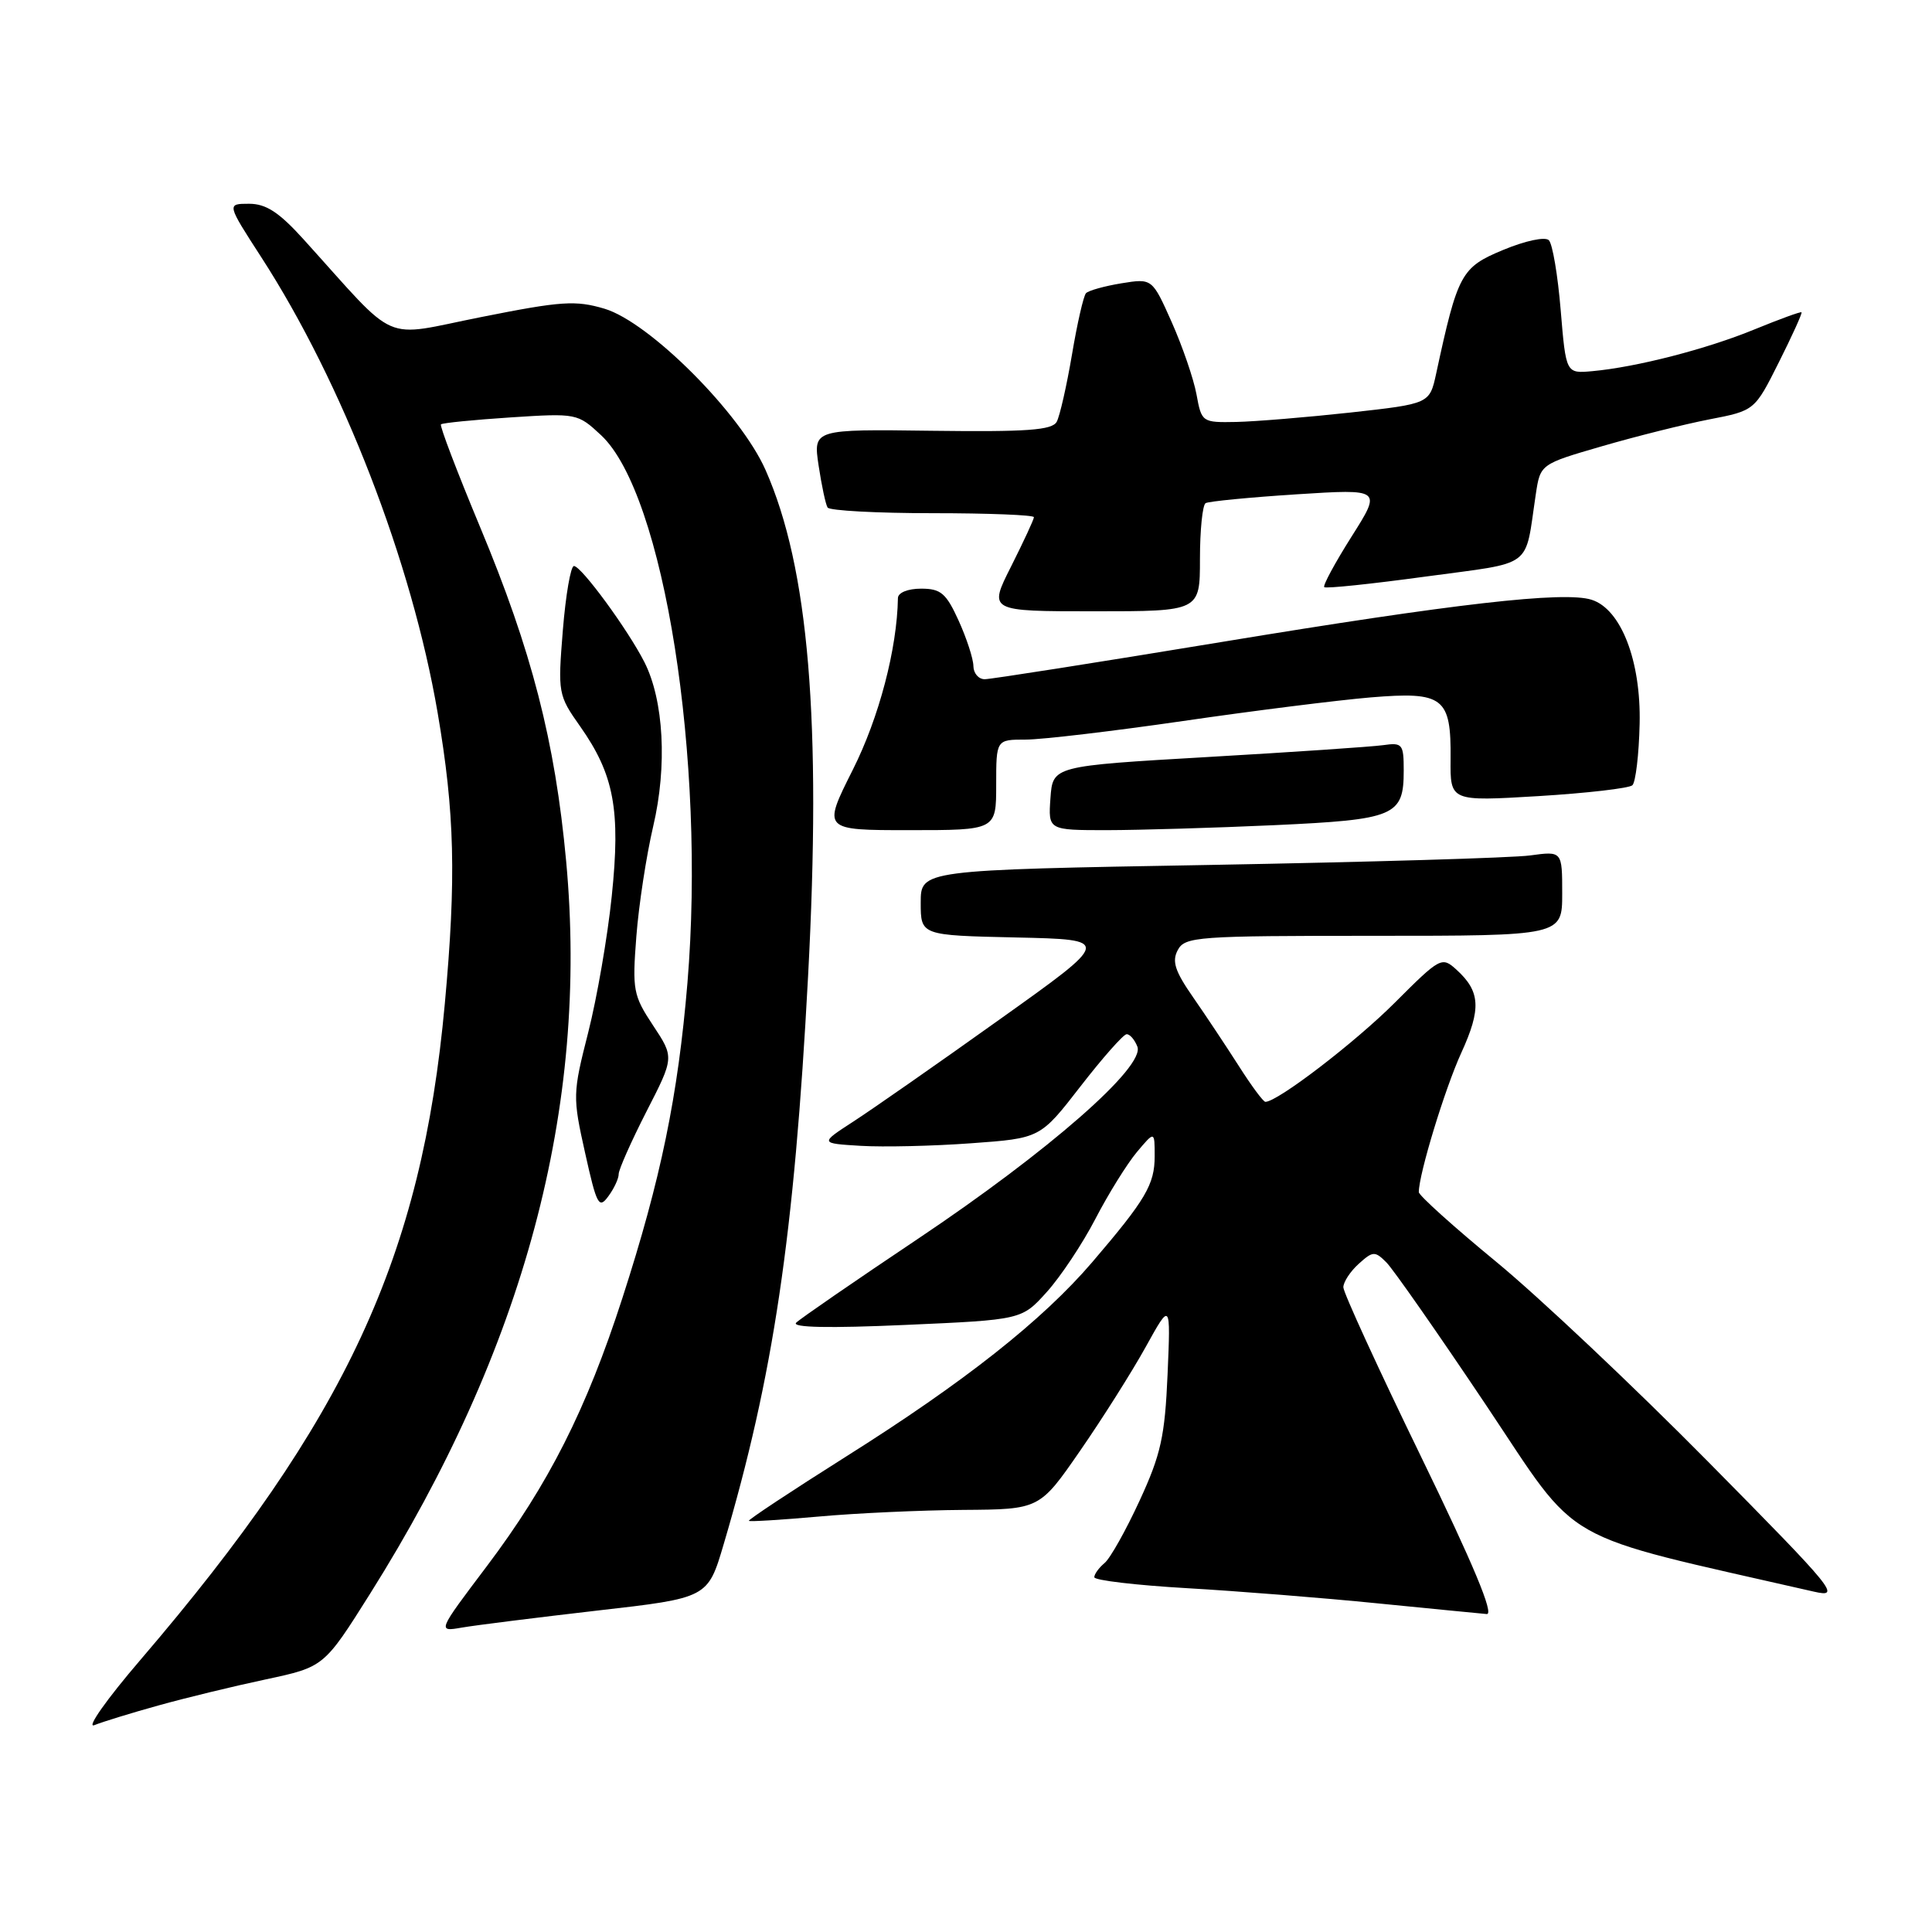 <?xml version="1.0" encoding="UTF-8" standalone="no"?>
<!DOCTYPE svg PUBLIC "-//W3C//DTD SVG 1.1//EN" "http://www.w3.org/Graphics/SVG/1.1/DTD/svg11.dtd" >
<svg xmlns="http://www.w3.org/2000/svg" xmlns:xlink="http://www.w3.org/1999/xlink" version="1.1" viewBox="0 0 256 256">
 <g >
 <path fill="currentColor"
d=" M 21.00 225.98 C 24.58 224.98 30.97 223.43 35.21 222.53 C 42.93 220.88 42.93 220.88 49.03 211.19 C 69.48 178.67 78.03 146.75 75.02 114.13 C 73.55 98.21 70.46 86.23 63.60 69.80 C 60.57 62.53 58.24 56.42 58.43 56.23 C 58.63 56.04 62.77 55.63 67.64 55.31 C 76.41 54.74 76.54 54.77 79.65 57.67 C 87.99 65.47 93.54 100.66 91.09 130.23 C 89.84 145.20 87.57 156.23 82.47 172.00 C 77.70 186.77 72.68 196.69 64.50 207.54 C 57.94 216.23 57.94 216.23 61.22 215.66 C 63.02 215.35 71.09 214.34 79.14 213.41 C 93.79 211.74 93.79 211.74 95.89 204.62 C 102.47 182.40 105.24 163.79 107.07 129.43 C 108.87 95.56 107.17 75.23 101.44 62.28 C 98.12 54.76 86.07 42.70 80.11 40.91 C 76.27 39.77 74.40 39.89 63.77 42.01 C 50.30 44.68 53.04 45.88 40.23 31.72 C 36.97 28.12 35.26 27.00 33.00 27.00 C 30.04 27.00 30.04 27.00 34.62 34.08 C 45.39 50.73 54.57 74.45 57.99 94.45 C 60.25 107.68 60.47 116.31 58.94 133.00 C 55.88 166.54 45.87 188.12 18.60 219.95 C 14.14 225.15 11.40 229.03 12.50 228.59 C 13.60 228.15 17.42 226.97 21.00 225.98 Z  M 188.25 192.92 C 182.61 181.32 178.00 171.26 178.00 170.57 C 178.00 169.88 178.91 168.48 180.03 167.47 C 181.91 165.77 182.18 165.75 183.70 167.27 C 184.60 168.17 190.55 176.69 196.92 186.20 C 209.59 205.13 205.90 203.03 240.35 210.90 C 244.00 211.73 243.27 210.83 226.35 193.70 C 216.53 183.76 203.89 171.83 198.25 167.19 C 192.61 162.55 188.00 158.40 188.00 157.96 C 188.00 155.58 191.46 144.24 193.63 139.50 C 196.30 133.66 196.16 131.36 192.97 128.47 C 191.05 126.73 190.83 126.85 184.81 132.87 C 179.54 138.14 169.28 146.00 167.67 146.00 C 167.39 146.00 165.81 143.86 164.15 141.25 C 162.48 138.64 159.76 134.54 158.09 132.14 C 155.69 128.69 155.26 127.38 156.06 125.89 C 157.01 124.11 158.59 124.00 182.04 124.00 C 207.00 124.00 207.00 124.00 207.00 118.39 C 207.00 112.77 207.00 112.77 202.75 113.35 C 200.41 113.67 181.29 114.23 160.25 114.61 C 122.00 115.28 122.00 115.28 122.00 119.61 C 122.00 123.94 122.00 123.94 134.65 124.22 C 147.31 124.50 147.31 124.50 132.40 135.12 C 124.21 140.97 115.50 147.04 113.06 148.62 C 108.62 151.50 108.62 151.50 114.06 151.83 C 117.05 152.01 123.63 151.86 128.67 151.49 C 137.84 150.83 137.84 150.83 143.17 143.95 C 146.10 140.17 148.85 137.06 149.28 137.04 C 149.71 137.02 150.35 137.76 150.71 138.69 C 151.73 141.36 138.97 152.53 121.69 164.11 C 113.34 169.70 106.05 174.72 105.50 175.26 C 104.85 175.91 109.84 176.01 119.95 175.56 C 135.39 174.88 135.39 174.88 138.71 171.19 C 140.54 169.16 143.44 164.80 145.15 161.50 C 146.86 158.20 149.33 154.23 150.63 152.67 C 153.00 149.85 153.00 149.85 153.00 153.20 C 153.00 156.95 151.82 158.95 144.73 167.24 C 138.11 174.97 127.77 183.14 112.03 193.05 C 104.84 197.59 99.08 201.40 99.23 201.52 C 99.38 201.65 103.55 201.39 108.50 200.95 C 113.45 200.50 122.06 200.11 127.63 200.07 C 137.75 200.00 137.75 200.00 143.11 192.25 C 146.06 187.99 149.97 181.80 151.80 178.50 C 155.12 172.50 155.12 172.50 154.71 182.10 C 154.35 190.34 153.83 192.72 151.00 198.85 C 149.19 202.78 147.10 206.51 146.35 207.12 C 145.61 207.74 145.00 208.58 145.00 208.99 C 145.00 209.40 150.51 210.05 157.25 210.44 C 163.99 210.83 175.35 211.73 182.50 212.45 C 189.65 213.16 196.18 213.80 197.00 213.87 C 198.02 213.96 195.22 207.25 188.25 192.92 Z  M 81.98 155.56 C 81.98 154.98 83.63 151.26 85.65 147.30 C 89.34 140.11 89.34 140.11 86.53 135.87 C 83.90 131.90 83.77 131.18 84.32 124.07 C 84.64 119.91 85.65 113.35 86.55 109.50 C 88.43 101.51 87.96 92.79 85.38 87.72 C 83.18 83.40 77.02 75.00 76.05 75.00 C 75.62 75.00 74.96 78.83 74.58 83.51 C 73.91 91.85 73.95 92.11 76.88 96.26 C 81.37 102.64 82.25 107.33 81.06 118.75 C 80.51 124.11 79.10 132.24 77.94 136.81 C 75.88 144.90 75.87 145.33 77.53 152.77 C 79.07 159.70 79.36 160.23 80.61 158.51 C 81.38 157.47 81.99 156.14 81.98 155.56 Z  M 132.00 104.00 C 132.00 98.00 132.00 98.00 135.91 98.00 C 138.06 98.00 147.43 96.89 156.75 95.54 C 166.06 94.18 177.25 92.78 181.61 92.41 C 191.28 91.61 192.29 92.38 192.21 100.60 C 192.16 106.19 192.16 106.19 203.83 105.49 C 210.25 105.10 215.86 104.45 216.30 104.05 C 216.73 103.64 217.17 99.98 217.26 95.90 C 217.45 87.56 214.79 80.70 210.89 79.47 C 207.25 78.31 192.73 79.97 161.73 85.09 C 145.35 87.79 131.29 90.00 130.48 90.00 C 129.66 90.00 128.99 89.21 128.98 88.25 C 128.97 87.29 128.09 84.59 127.03 82.25 C 125.37 78.60 124.67 78.00 122.05 78.00 C 120.29 78.00 118.99 78.53 118.98 79.25 C 118.87 85.97 116.48 95.09 112.99 102.02 C 108.98 110.00 108.98 110.00 120.49 110.00 C 132.00 110.00 132.00 110.00 132.00 104.00 Z  M 168.84 109.34 C 184.88 108.60 186.00 108.13 186.00 102.10 C 186.00 98.58 185.83 98.37 183.25 98.74 C 181.74 98.95 171.28 99.66 160.00 100.31 C 139.50 101.50 139.50 101.50 139.19 105.75 C 138.89 110.00 138.89 110.00 146.69 110.00 C 150.99 109.99 160.95 109.70 168.84 109.34 Z  M 159.00 74.06 C 159.00 70.24 159.34 66.92 159.75 66.67 C 160.16 66.43 165.58 65.90 171.80 65.50 C 183.09 64.78 183.09 64.78 179.09 71.10 C 176.89 74.58 175.26 77.60 175.47 77.80 C 175.68 78.01 181.71 77.38 188.89 76.40 C 203.45 74.42 201.99 75.51 203.50 65.50 C 204.10 61.50 204.10 61.50 212.30 59.12 C 216.81 57.81 223.20 56.21 226.50 55.57 C 232.50 54.41 232.50 54.41 235.71 48.00 C 237.48 44.47 238.83 41.50 238.71 41.38 C 238.59 41.27 235.80 42.29 232.50 43.64 C 226.16 46.25 216.84 48.65 211.00 49.18 C 207.50 49.50 207.50 49.50 206.80 41.10 C 206.42 36.49 205.72 32.32 205.23 31.83 C 204.74 31.34 202.13 31.89 199.17 33.12 C 193.61 35.43 193.16 36.25 190.30 49.50 C 189.43 53.50 189.43 53.50 178.97 54.66 C 173.21 55.29 166.41 55.85 163.86 55.91 C 159.27 56.00 159.22 55.96 158.54 52.25 C 158.16 50.19 156.68 45.89 155.26 42.69 C 152.67 36.88 152.67 36.88 148.59 37.54 C 146.34 37.91 144.23 38.50 143.90 38.85 C 143.57 39.21 142.73 42.88 142.04 47.00 C 141.34 51.12 140.43 55.13 140.02 55.89 C 139.41 57.00 136.10 57.24 123.51 57.08 C 107.75 56.87 107.75 56.87 108.47 61.69 C 108.87 64.33 109.40 66.84 109.66 67.25 C 109.91 67.66 116.17 68.00 123.56 68.00 C 130.95 68.00 137.00 68.24 137.00 68.53 C 137.00 68.82 135.64 71.74 133.99 75.03 C 130.97 81.00 130.97 81.00 144.99 81.00 C 159.00 81.00 159.00 81.00 159.00 74.06 Z "/>
</g>
</svg>